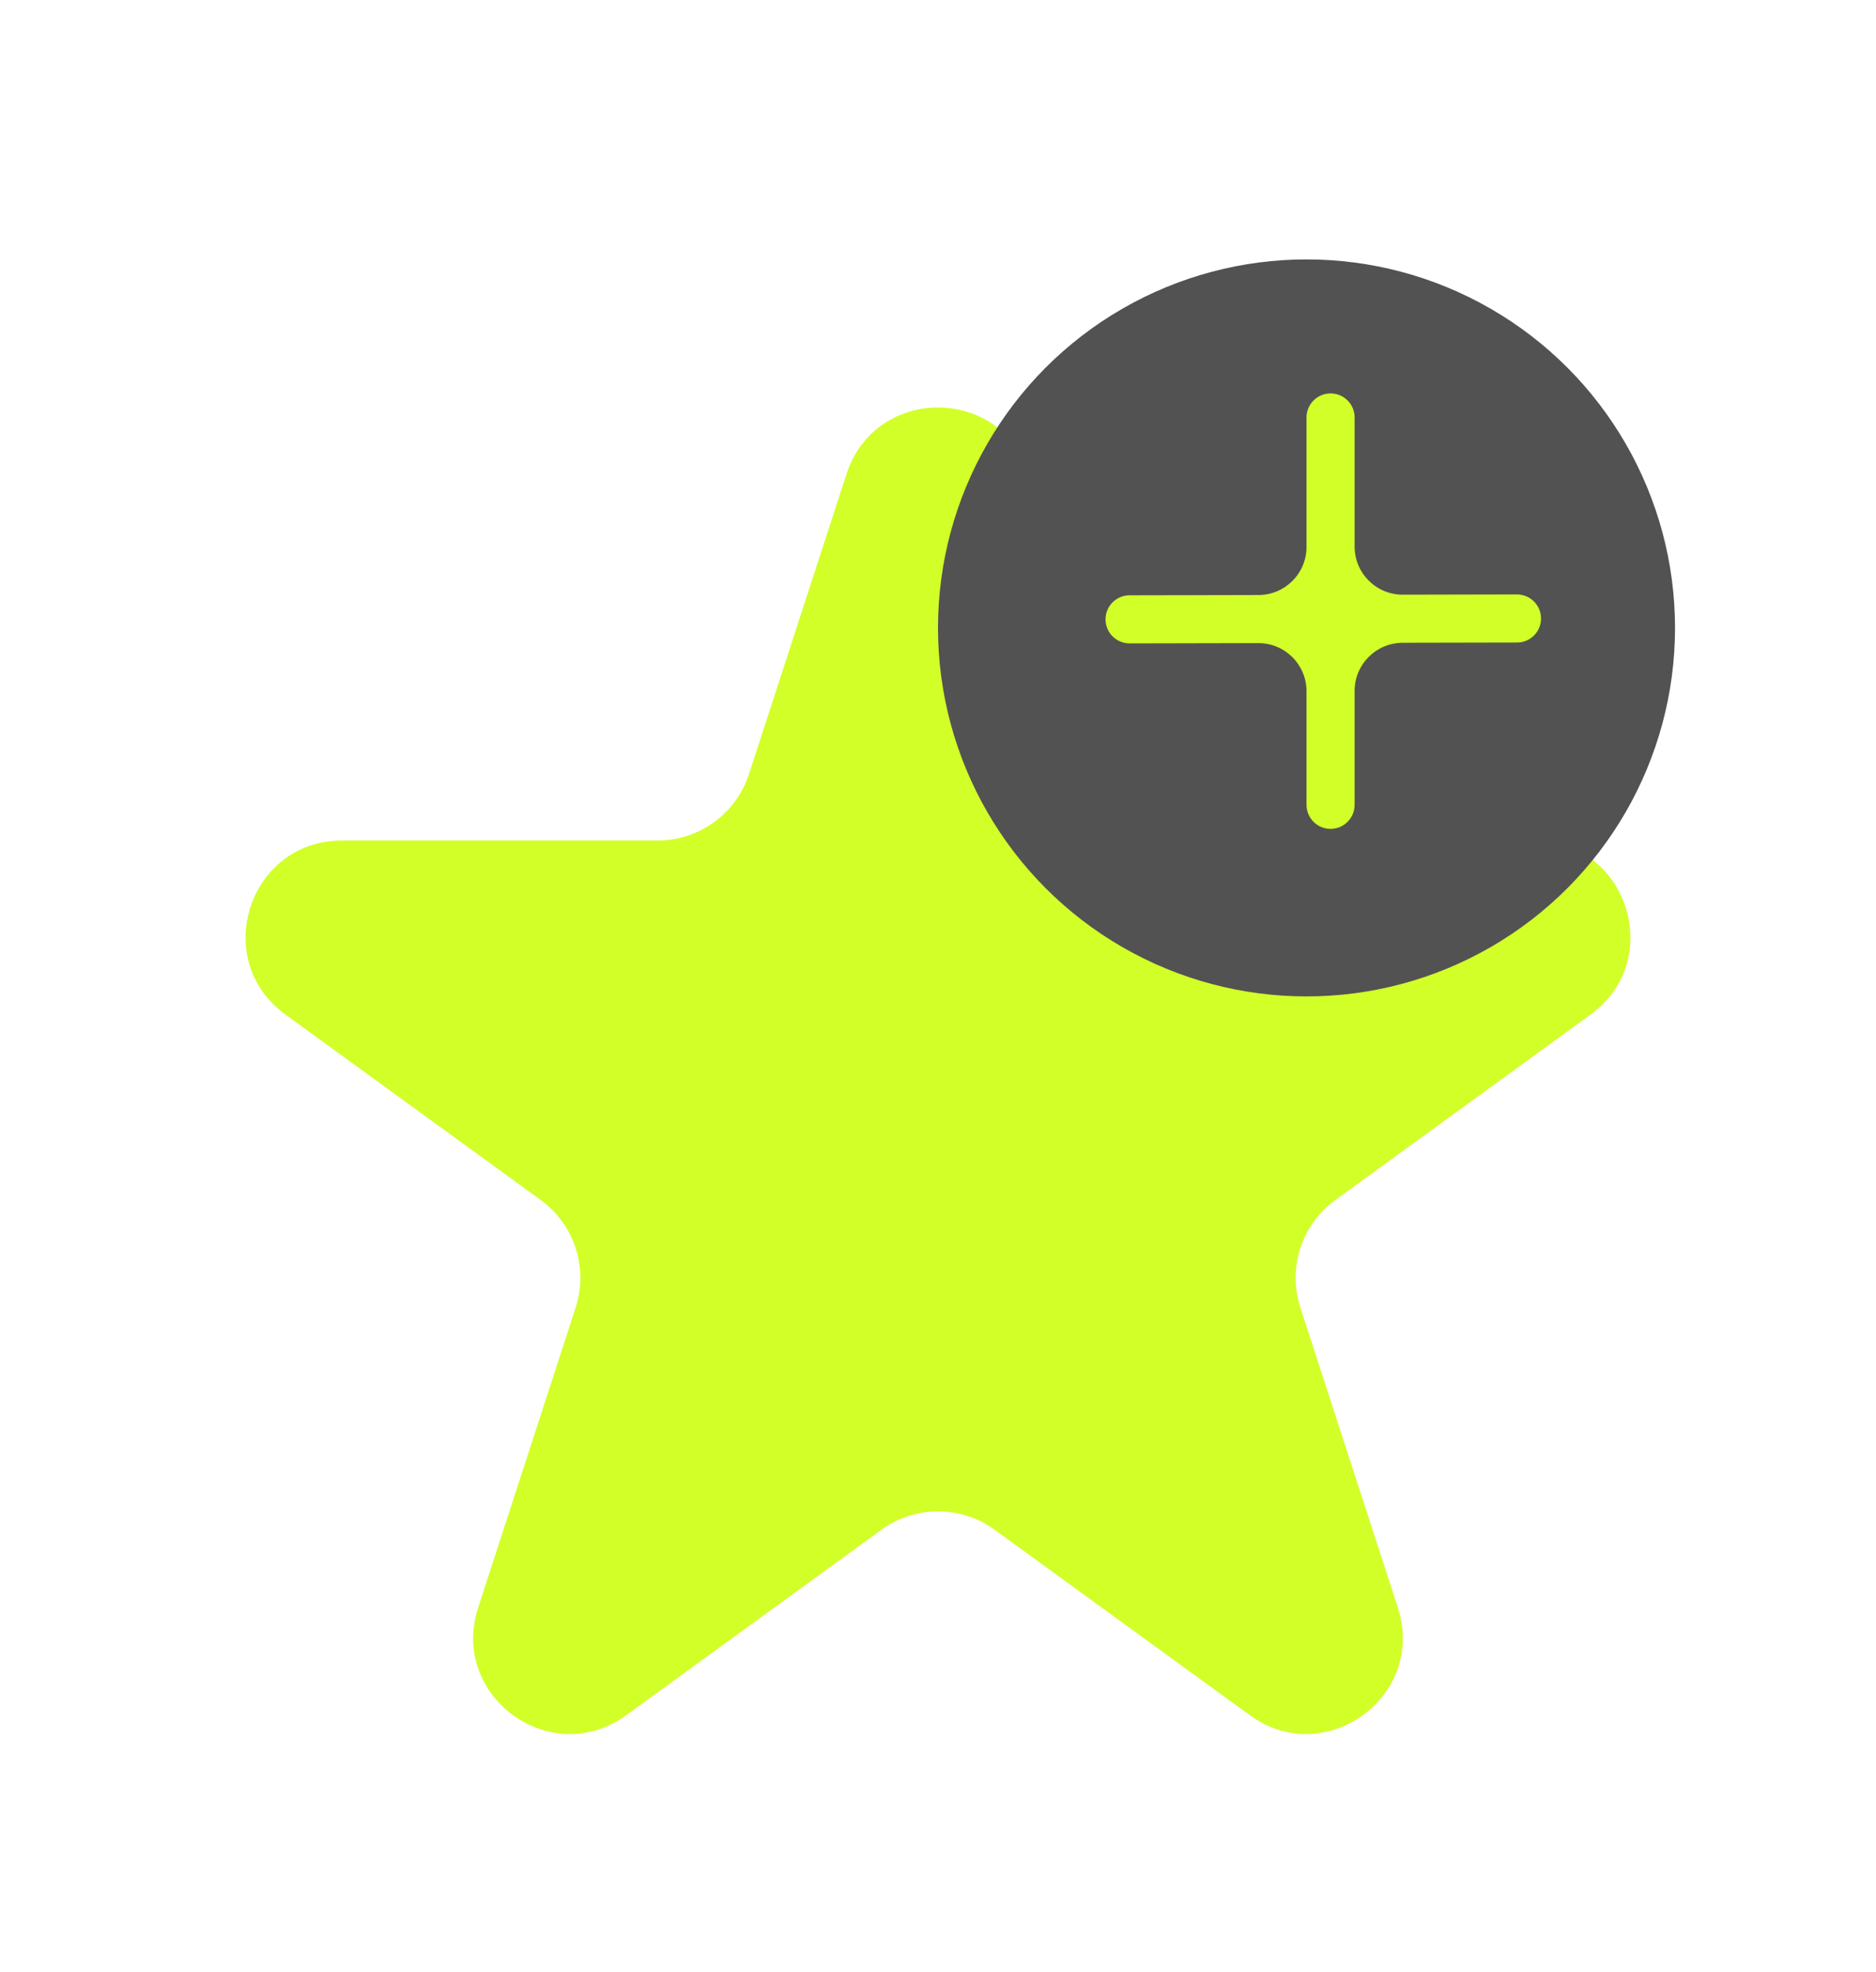 <svg width="39" height="41" viewBox="0 0 39 41" fill="none" xmlns="http://www.w3.org/2000/svg">
<g filter="url(#filter0_d_115_2288)">
<path d="M17.598 5.854C18.197 4.011 20.803 4.011 21.402 5.854L23.429 12.092C23.697 12.916 24.465 13.474 25.331 13.474H31.89C33.828 13.474 34.633 15.953 33.066 17.092L27.759 20.948C27.058 21.457 26.765 22.36 27.033 23.184L29.06 29.422C29.658 31.264 27.549 32.797 25.982 31.658L20.676 27.802C19.975 27.293 19.025 27.293 18.324 27.802L13.018 31.658C11.451 32.797 9.342 31.264 9.94 29.422L11.967 23.184C12.235 22.36 11.942 21.457 11.241 20.948L5.934 17.092C4.367 15.953 5.172 13.474 7.11 13.474H13.669C14.535 13.474 15.303 12.916 15.571 12.092L17.598 5.854Z" fill="#D2FF28"/>
<circle cx="27.161" cy="9.054" r="7.661" fill="#525252"/>
<path fill-rule="evenodd" clip-rule="evenodd" d="M26.159 9.37C26.712 9.369 27.161 9.817 27.161 10.37V12.732C27.161 13.008 27.385 13.232 27.661 13.232C27.937 13.232 28.161 13.008 28.161 12.732V10.363C28.161 9.812 28.607 9.365 29.159 9.363L31.538 9.358C31.814 9.358 32.037 9.133 32.036 8.857C32.036 8.581 31.811 8.358 31.535 8.358L29.163 8.363C28.61 8.365 28.161 7.916 28.161 7.363V4.679C28.161 4.402 27.937 4.179 27.661 4.179C27.385 4.179 27.161 4.402 27.161 4.679V7.37C27.161 7.921 26.715 8.369 26.163 8.37L23.482 8.376C23.206 8.376 22.982 8.601 22.983 8.877C22.983 9.153 23.208 9.376 23.484 9.376L26.159 9.37Z" fill="#D2FF28"/>
</g>
<defs>
<filter id="filter0_d_115_2288" x="-4" y="0" width="47" height="47" filterUnits="userSpaceOnUse" color-interpolation-filters="sRGB">
<feFlood flood-opacity="0" result="BackgroundImageFix"/>
<feColorMatrix in="SourceAlpha" type="matrix" values="0 0 0 0 0 0 0 0 0 0 0 0 0 0 0 0 0 0 127 0" result="hardAlpha"/>
<feOffset dy="4"/>
<feGaussianBlur stdDeviation="2"/>
<feComposite in2="hardAlpha" operator="out"/>
<feColorMatrix type="matrix" values="0 0 0 0 0 0 0 0 0 0 0 0 0 0 0 0 0 0 0.25 0"/>
<feBlend mode="normal" in2="BackgroundImageFix" result="effect1_dropShadow_115_2288"/>
<feBlend mode="normal" in="SourceGraphic" in2="effect1_dropShadow_115_2288" result="shape"/>
</filter>
</defs>
</svg>
